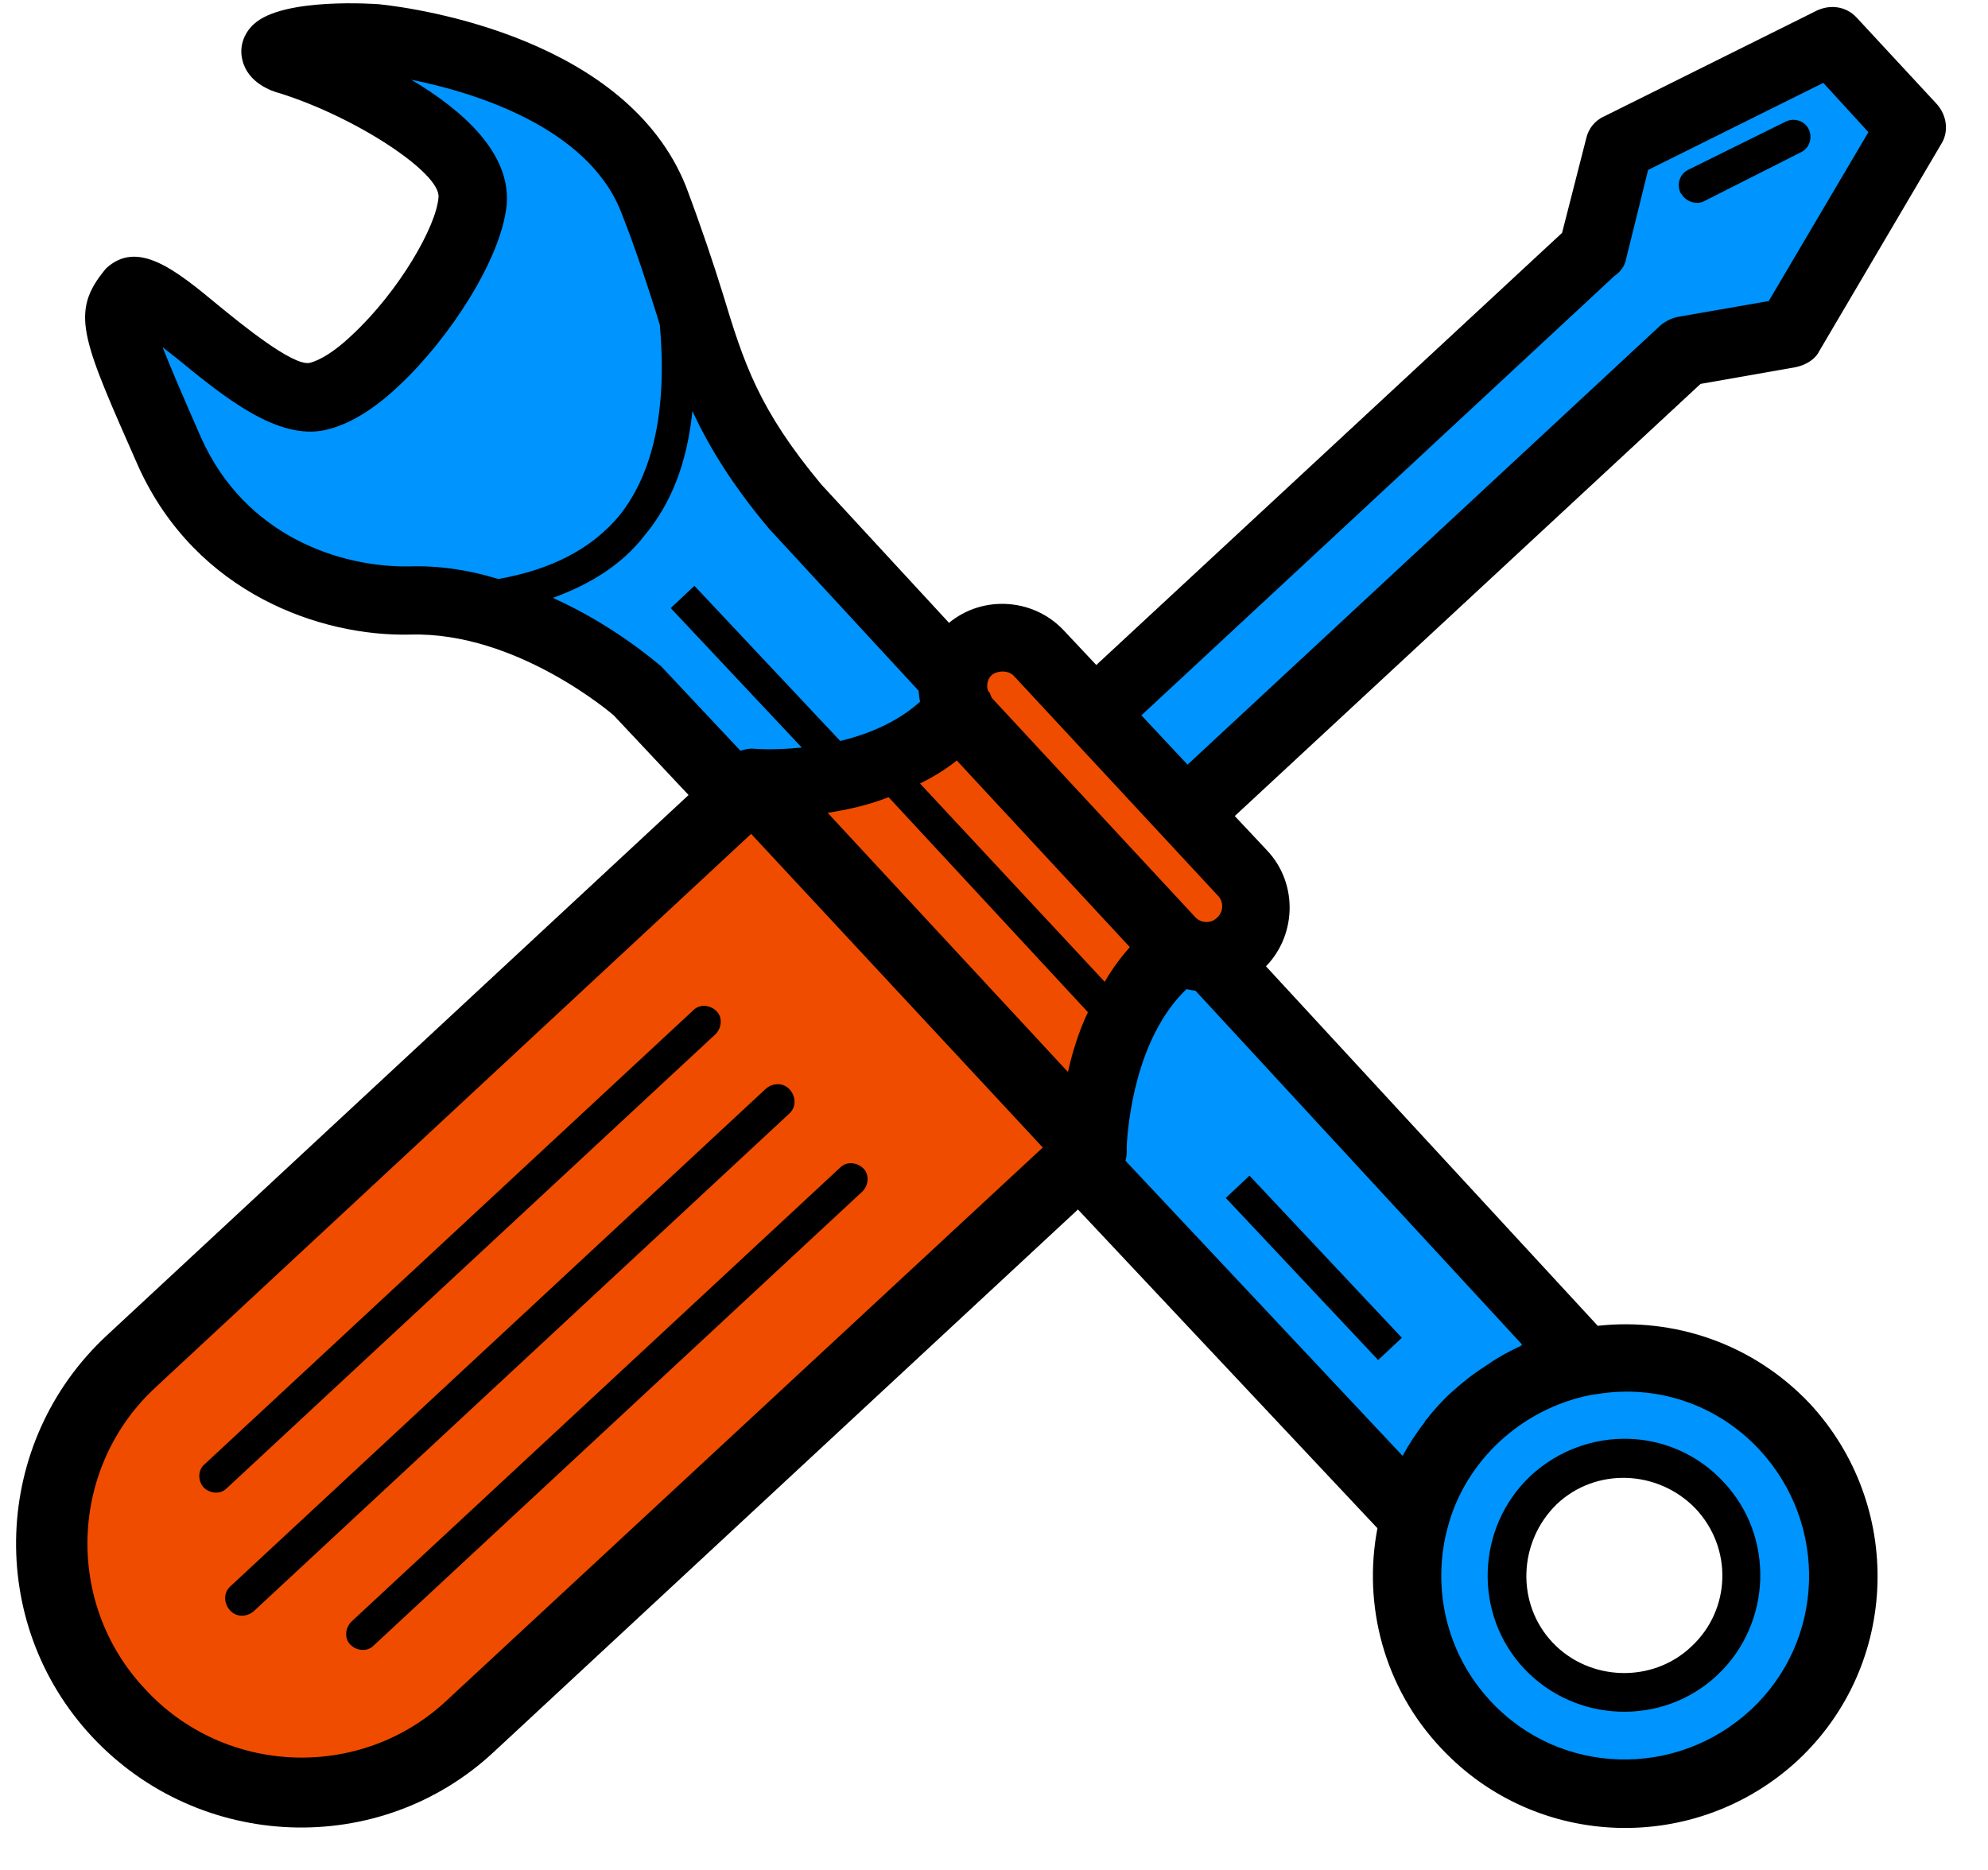 <?xml version="1.0" encoding="utf-8"?>
<!-- Generator: Adobe Illustrator 18.1.0, SVG Export Plug-In . SVG Version: 6.00 Build 0)  -->
<svg version="1.1" id="Calque_1" xmlns="http://www.w3.org/2000/svg" xmlns:xlink="http://www.w3.org/1999/xlink" x="0px" y="0px"
	 viewBox="0 0 189.5 178.3" enable-background="new 0 0 189.5 178.3" xml:space="preserve">
<g id="screw">
	<path fill="#0094FF" d="M170.1,166.7l6.1-13.2l-3.1-17.2l-9.7-5.8l-12.6-1.4l-78-84.7L62.4,20L52.7,8.1l-20-4l-2.9,3.3l16.9,8.9
		L40,30.1l-9.4,7.6l-16.1-8.9l-1.1,10.1l14.6,16.7l27,3.9l79.9,83.7l1,19.3l17.5,10.2L170.1,166.7z M143.6,155.3l0.3-7.7l4.7-7.9
		l10-1.2l4,4.1l3.8,7.3l-2.5,7.7l-7.3,3.8l-6.1-0.6L143.6,155.3z"/>
	<g>
		<path d="M161.2,157c-3.7,3.5-9.7,3.3-13.2-0.4c-3.5-3.7-3.3-9.6,0.4-13.2c3.7-3.5,9.6-3.3,13.2,0.4
			C165.2,147.6,165,153.5,161.2,157z M145.9,140.7c-5.2,4.9-5.5,13.2-0.6,18.4c4.9,5.2,13.2,5.5,18.4,0.6c5.2-4.9,5.5-13.2,0.6-18.4
			C159.4,136,151.2,135.8,145.9,140.7z"/>
		<rect x="84.2" y="48.7" transform="matrix(0.729 -0.685 0.685 0.729 -30.806 80.15)" width="3.1" height="60.5"/>
		<rect x="123.6" y="110.3" transform="matrix(0.729 -0.685 0.685 0.729 -48.815 118.465)" width="3.1" height="21.2"/>
		<path d="M19.2,41.8c-1.8-4.1-3-6.9-3.7-8.7c0.5,0.4,0.9,0.7,1.4,1.1C21.3,37.8,26.4,42,31,41c2.2-0.5,4.6-1.9,7.1-4.3
			c4.7-4.4,9.7-12,10.2-17.2c0.4-4.9-4.2-9-9.1-11.9c6,1.2,16.8,4.5,20,12.6c1.5,3.8,2.5,7,3.4,9.8c0.1,0.3,0.2,0.7,0.3,1
			c0.7,8-0.6,14.1-3.9,18.2c-2.6,3.1-6.4,5.1-11.5,6C44.9,54.4,42,53.9,39,54C32.4,54.1,23.4,51.1,19.2,41.8z M141.8,130.1
			c-0.1,0.1-0.2,0.1-0.3,0.2c-1.1,0.7-2.1,1.5-3.1,2.4c-0.9,0.8-1.7,1.7-2.4,2.6c-0.1,0.1-0.2,0.2-0.2,0.3c-0.8,1-1.5,2.1-2.1,3.2
			l0,0L63,63.5c-0.3-0.2-4.3-3.8-10.3-6.5c3.6-1.3,6.6-3.2,8.7-5.9C64,48,65.5,44.1,66,39.2c1.6,3.4,3.7,6.9,7.3,11.2l71.8,77.8
			c0,0-0.1,0-0.1,0.1C143.9,128.8,142.8,129.4,141.8,130.1z M167.7,138.2c6.6,7.1,6.3,18.2-0.8,24.8c-7.1,6.6-18.2,6.3-24.8-0.8
			c-4.1-4.4-5.5-10.3-4.3-15.8l0.2-0.8c1.7-6.4,7.1-11.3,13.6-12.6l0.7-0.1C157.8,132,163.6,133.8,167.7,138.2z M39.1,60.5
			c10.2-0.3,19.4,7.7,19.4,7.7l72.8,77.5c-1.4,7.3,0.6,15.2,6.1,21c9.1,9.7,24.3,10.1,34,1.1c9.7-9.1,10.1-24.3,1.1-34
			c-5.4-5.7-12.9-8.2-20.2-7.4l-74-80.2C72.3,39,70.9,34.6,68.9,28c-0.9-2.9-2-6.2-3.5-10.2C59.8,3.7,40,0.8,36.1,0.4
			C36,0.4,27-0.3,24.2,2.3c-1,0.9-1.4,2.2-1.1,3.4c0.5,2.2,2.8,3,3.6,3.2c7.3,2.3,15.3,7.6,15.1,9.9c-0.2,2.8-3.8,9-8.2,13.1
			c-2.3,2.2-3.7,2.6-4.1,2.7c-1.6,0.3-6.5-3.7-8.7-5.5c-4.1-3.4-7.7-6.3-10.7-3.5l-0.4,0.5c-3,3.9-1.7,6.6,3.5,18.4
			C18.7,56.6,30.6,60.7,39.1,60.5z"/>
	</g>
</g>
<g id="screwdriver">
	<polygon fill="#0094FF" points="116.9,75 159.5,34.2 172,30.7 181.9,12.9 175.2,4.4 154.7,13.4 150.9,23 104.9,65.9 114,78.2 	"/>
	<polygon fill="#F04C00" points="4.2,144.5 9.2,132.1 70.2,76.3 80,74 90.7,69 92.7,62.1 100.6,62.7 118.1,81.9 120,88.9 
		111.6,91.2 104.5,100.7 103.2,111.4 42.4,166.9 26.7,171.8 8.4,161.5 	"/>
	<g>
		<path d="M21.9,153.5c0.6,0.7,1.6,0.7,2.3,0.1l51-47.4c0.7-0.6,0.7-1.6,0.1-2.3s-1.6-0.7-2.3-0.1l-51,47.4
			C21.3,151.8,21.3,152.8,21.9,153.5z"/>
		<path d="M33.4,156.8c0.6,0.6,1.6,0.7,2.2,0.1l46.6-43.3c0.6-0.6,0.7-1.6,0.1-2.2c-0.6-0.6-1.6-0.7-2.2-0.1l-46.6,43.3
			C32.9,155.2,32.8,156.2,33.4,156.8z"/>
		<path d="M19.4,141.8c0.6,0.6,1.6,0.7,2.2,0.1l46.6-43.3c0.6-0.6,0.7-1.6,0.1-2.2c-0.6-0.6-1.6-0.7-2.2-0.1l-46.6,43.3
			C18.9,140.1,18.8,141.1,19.4,141.8z"/>
		<path d="M42.6,162.1c-8.2,7.7-21.2,7.2-28.8-1.1c-7.7-8.2-7.2-21.2,1.1-28.8l56.7-52.7l27.8,29.9L42.6,162.1z M96.7,64.5
			l19.4,20.9c0.6,0.6,0.5,1.6-0.1,2.1c-0.6,0.6-1.6,0.5-2.1-0.1L94.6,66.6c0,0-0.1-0.1-0.2-0.4c0-0.1-0.1-0.2-0.2-0.3
			c-0.2-0.5-0.1-1.2,0.4-1.6C95.2,63.9,96.2,63.9,96.7,64.5z M155,24.7l2.1-8.5l16.7-8.3l4.3,4.7l-9.5,16.1l-8.6,1.5
			c-0.6,0.1-1.2,0.4-1.7,0.8l-45.1,41.9l-4.4-4.7l45.1-41.9C154.5,25.9,154.9,25.3,155,24.7z M87.7,74.7c1.2-0.6,2.4-1.3,3.5-2.2
			l16.5,17.8c-0.9,1-1.7,2.1-2.4,3.3L87.7,74.7z M84.7,76l19,20.5c-0.9,1.9-1.5,3.9-1.9,5.7L78.9,77.5C80.7,77.2,82.7,76.8,84.7,76z
			 M106.4,112.1c0.7-0.6,1-1.5,1-2.3c0-0.1,0-0.1,0-0.2c0-0.1,0-0.2,0-0.3c0.1-2,0.8-10.3,5.7-15c2.5,0.6,5.3,0,7.3-1.9
			c3.2-3,3.4-8.1,0.4-11.3l-3.1-3.3l44.4-41.2l9.1-1.6c0.9-0.2,1.8-0.7,2.2-1.5L185,13.8c0.8-1.2,0.6-2.8-0.4-3.9L177,1.7
			c-1-1.1-2.5-1.3-3.8-0.7l-20.3,10.1c-0.9,0.4-1.5,1.2-1.7,2.1l-2.3,9l-44.4,41.2l-3.1-3.3c-3-3.2-8.1-3.4-11.3-0.4
			c-2.1,1.9-2.9,4.7-2.4,7.2c-5.3,4.8-14.2,4.6-15.6,4.5c-0.8-0.1-1.6,0.1-2.3,0.6c-0.1,0.1-0.2,0.1-0.3,0.2c0,0-0.1,0-0.1,0.1
			l-59.2,55c-11,10.2-11.6,27.4-1.4,38.3s27.4,11.6,38.3,1.4l59-54.8C106.3,112.1,106.4,112.1,106.4,112.1z"/>
		<path d="M171.7,14.5c0.8-0.4,1.1-1.4,0.7-2.2c-0.4-0.8-1.4-1.1-2.2-0.7l-9.3,4.6c-0.8,0.4-1.1,1.4-0.7,2.2
			c0.1,0.1,0.2,0.3,0.3,0.4c0.5,0.5,1.3,0.7,1.9,0.4L171.7,14.5z"/>
	</g>
</g>
</svg>
